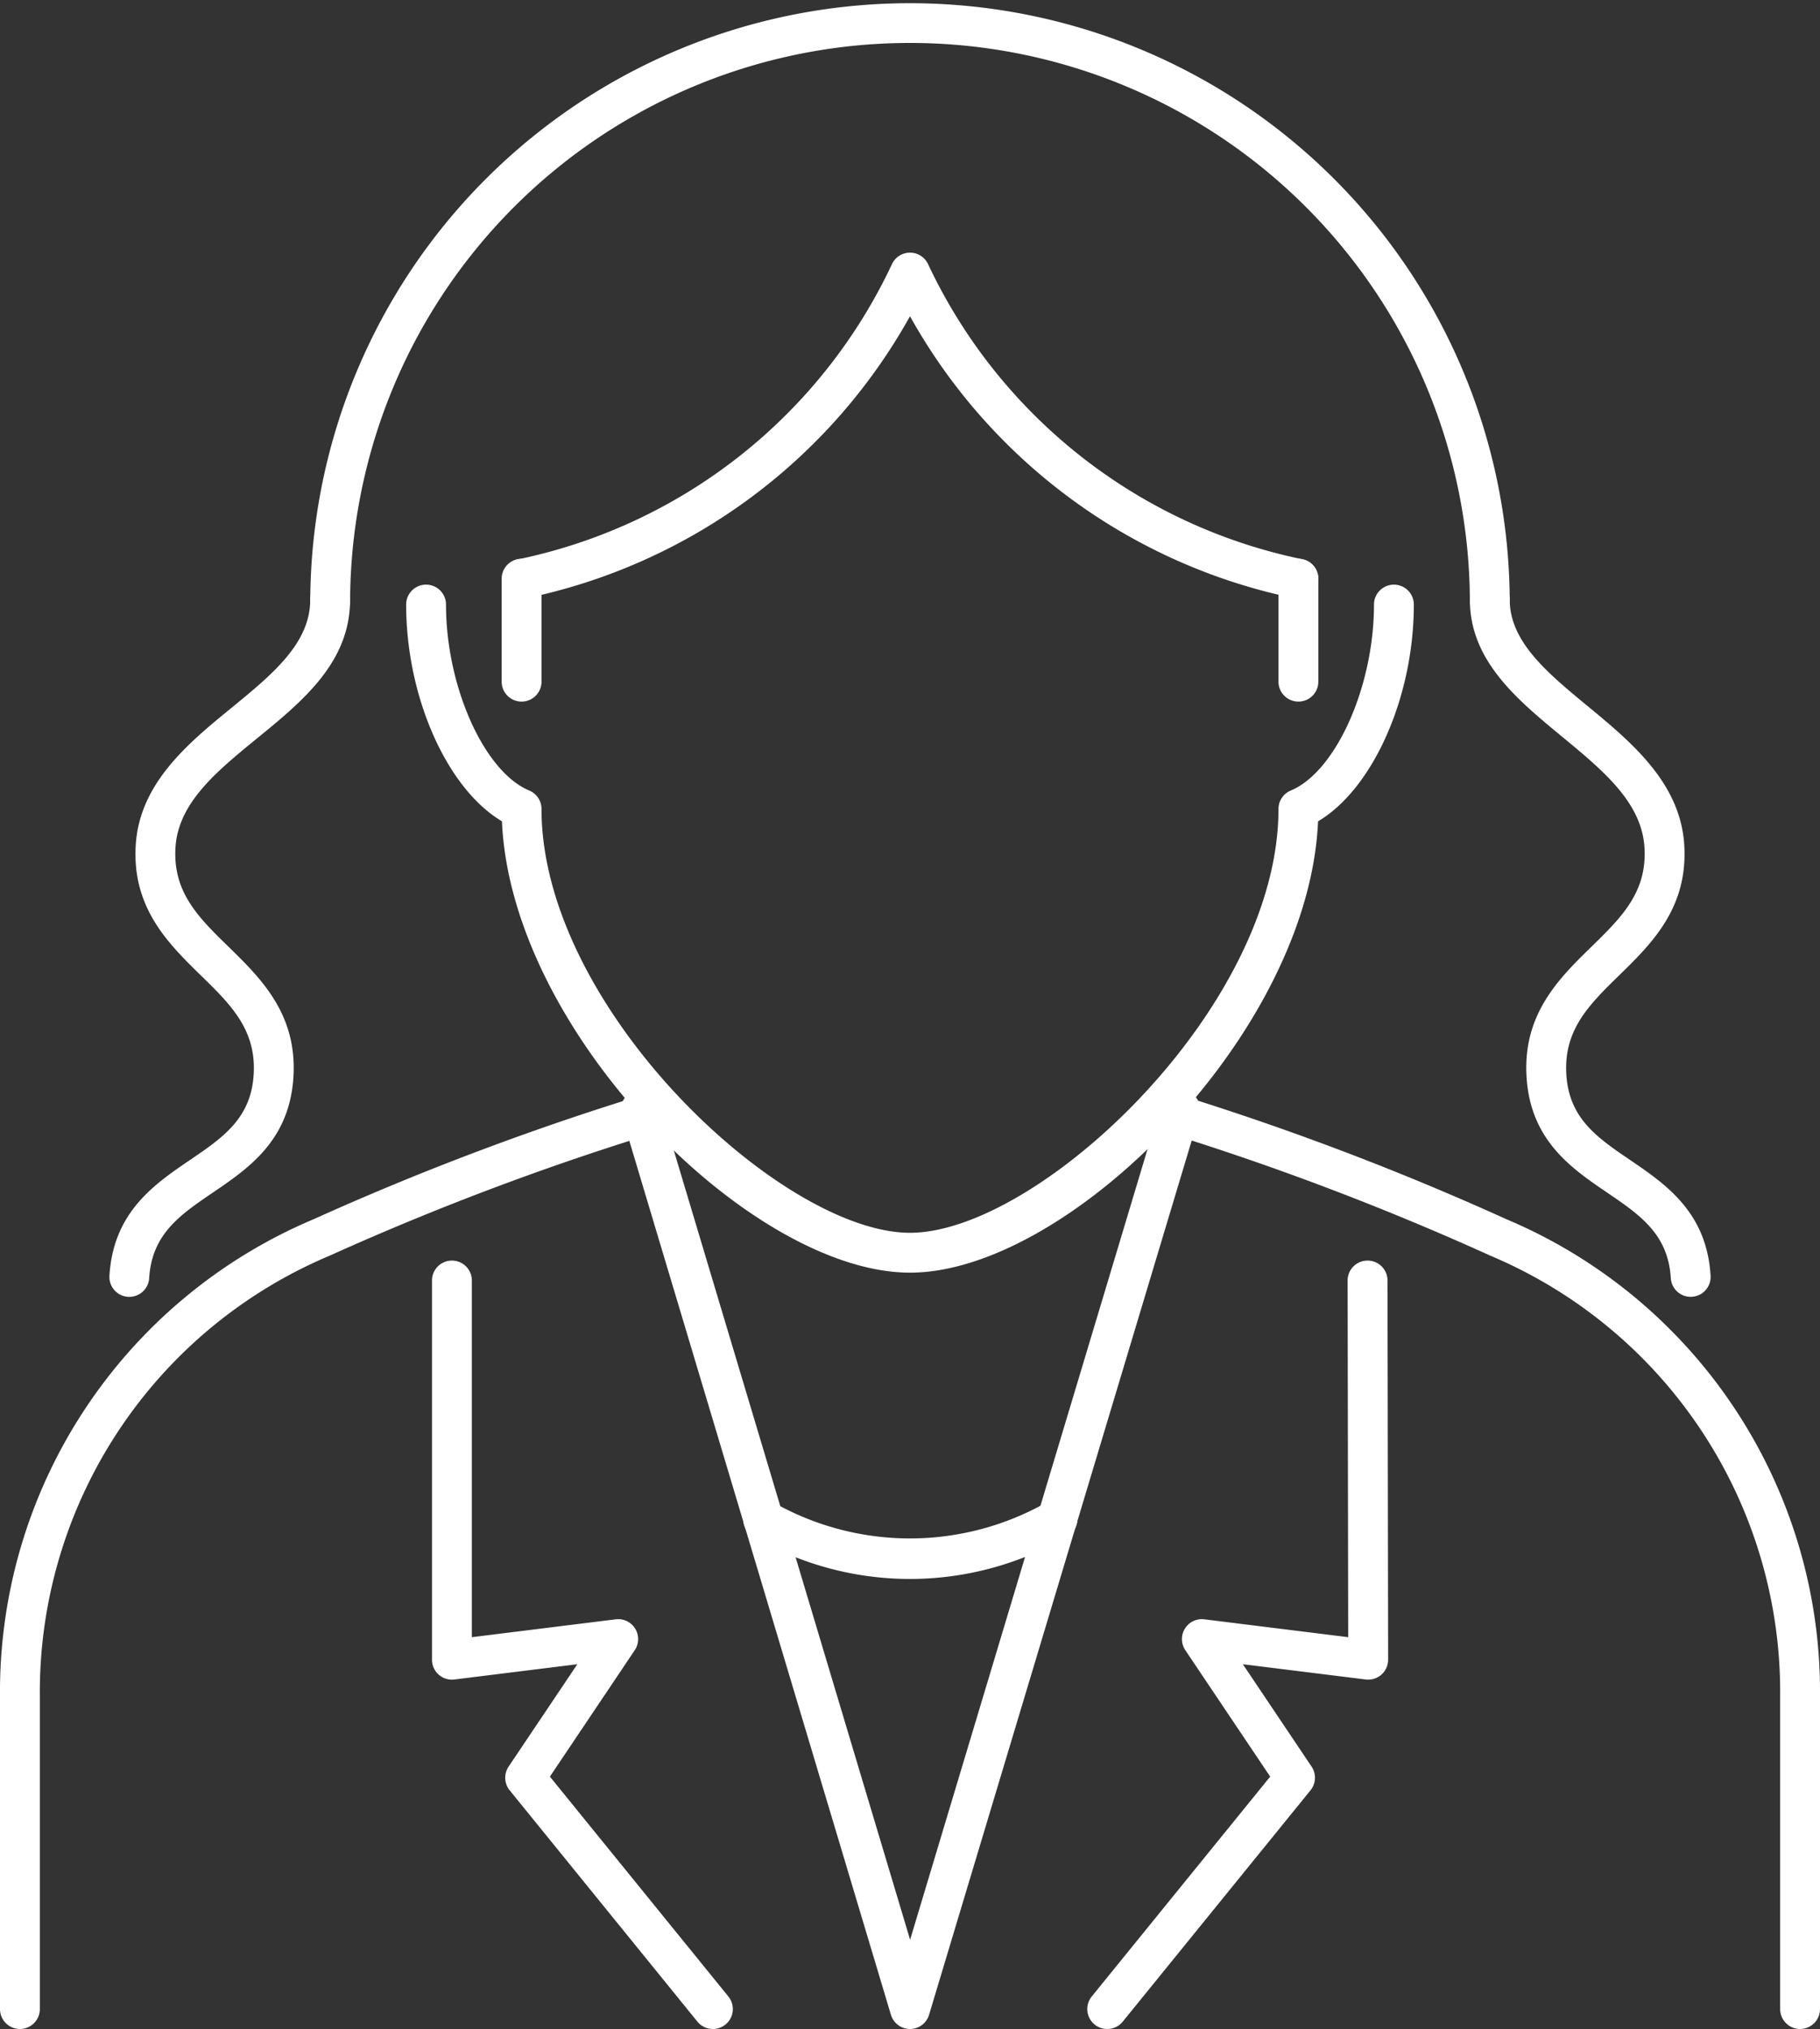 <svg xmlns="http://www.w3.org/2000/svg" viewBox="500 398 102.76 114.556">
  <rect x="500" y="398" width="102.76" height="114.556" fill="#333333" stroke="none"/>
  <defs>
    <style>
      .cls-1 {
        fill: #FFFFFF;
        fill-rule: evenodd;
      }
    </style>
  </defs>
  <g id="Frau" transform="translate(499.716 397.584)">
    <g id="Frau-1">
      <path id="Fill-31" class="cls-1" d="M1.409,114.972a1.125,1.125,0,0,1-1.125-1.125V96.195a28.958,28.958,0,0,1,17.725-26.95A158.08,158.08,0,0,1,37.417,61.98a1.125,1.125,0,1,1,.609,2.166A156.329,156.329,0,0,0,18.9,71.31,26.741,26.741,0,0,0,2.534,96.195v17.652A1.125,1.125,0,0,1,1.409,114.972Zm100.51,0a1.125,1.125,0,0,1-1.125-1.125V96.195A26.741,26.741,0,0,0,84.429,71.31a157.1,157.1,0,0,0-19.1-7.2,1.125,1.125,0,0,1,.613-2.165,158.834,158.834,0,0,1,19.377,7.3,28.958,28.958,0,0,1,17.725,26.95v17.652A1.125,1.125,0,0,1,101.919,114.972Z"/>
      <path id="Fill-32" class="cls-1" d="M51.664,72.27c-8.929,0-22.523-13.512-23.039-25.484-3.083-1.824-5.409-6.984-5.409-12.237a1.125,1.125,0,0,1,2.25,0c0,4.631,2.153,9.439,4.7,10.5a1.126,1.126,0,0,1,.692,1.039c0,11.253,13.573,23.931,20.805,23.931S72.469,57.342,72.469,46.089a1.126,1.126,0,0,1,.692-1.039c2.548-1.061,4.7-5.87,4.7-10.5a1.125,1.125,0,0,1,2.25,0c0,5.254-2.326,10.414-5.408,12.238C74.188,58.758,60.593,72.27,51.664,72.27"/>
      <path id="Fill-33" class="cls-1" d="M29.734,40.028A1.125,1.125,0,0,1,28.609,38.9v-5.81a1.125,1.125,0,0,1,2.25,0V38.9A1.125,1.125,0,0,1,29.734,40.028Zm43.86,0A1.125,1.125,0,0,1,72.469,38.9v-5.81a1.125,1.125,0,0,1,2.25,0V38.9A1.125,1.125,0,0,1,73.594,40.028Z"/>
      <path id="Fill-34" class="cls-1" d="M84.4,35.4a1.125,1.125,0,0,1-1.125-1.125,31.612,31.612,0,0,0-63.223,0,1.125,1.125,0,0,1-2.25,0,33.862,33.862,0,0,1,67.723,0A1.125,1.125,0,0,1,84.4,35.4"/>
      <path id="Fill-35" class="cls-1" d="M51.664,114.972h0a1.126,1.126,0,0,1-1.077-.8l-15.2-50.78a1.125,1.125,0,0,1,2.156-.645l14.127,47.187L65.853,62.708a1.125,1.125,0,0,1,2.154.647L52.741,114.17A1.124,1.124,0,0,1,51.664,114.972Zm11.133,0a1.125,1.125,0,0,1-.872-1.834L72,100.724l-4.791-7.139a1.125,1.125,0,0,1,1.073-1.743l8.123,1.009-.033-20.136A1.125,1.125,0,0,1,77.5,71.588h0a1.125,1.125,0,0,1,1.125,1.123l.035,21.411A1.126,1.126,0,0,1,77.4,95.24l-6.942-.862,3.881,5.782a1.126,1.126,0,0,1-.062,1.336l-10.6,13.06A1.122,1.122,0,0,1,62.8,114.972Zm-22.263,0a1.122,1.122,0,0,1-.874-.416l-10.6-13.06A1.126,1.126,0,0,1,29,100.16l3.881-5.782-6.942.862a1.124,1.124,0,0,1-1.264-1.116l0-21.411a1.125,1.125,0,0,1,2.25,0l0,20.138,8.125-1.009a1.125,1.125,0,0,1,1.073,1.743l-4.791,7.139,10.077,12.414a1.125,1.125,0,0,1-.872,1.834Z"/>
      <path id="Fill-36" class="cls-1" d="M51.664,89.564a17.659,17.659,0,0,1-8.835-2.372,1.125,1.125,0,1,1,1.127-1.947A15.64,15.64,0,0,0,59.4,85.227a1.125,1.125,0,1,1,1.131,1.944,17.655,17.655,0,0,1-8.871,2.393"/>
      <path id="Fill-37" class="cls-1" d="M7.587,73.635c-.024,0-.046,0-.069,0a1.125,1.125,0,0,1-1.055-1.191c.22-3.59,2.526-5.16,4.562-6.545,1.841-1.252,3.431-2.334,3.582-4.821.155-2.526-1.3-3.951-2.993-5.6C9.8,53.7,7.731,51.682,7.948,48.13c.215-3.507,2.982-5.768,5.423-7.763C15.65,38.5,17.8,36.745,17.8,34.277a1.125,1.125,0,0,1,2.25,0c0,3.535-2.673,5.72-5.258,7.832-2.287,1.869-4.446,3.634-4.6,6.158s1.3,3.95,2.993,5.6c1.82,1.779,3.883,3.794,3.667,7.346-.22,3.591-2.527,5.161-4.563,6.545-1.841,1.252-3.431,2.334-3.582,4.822a1.125,1.125,0,0,1-1.122,1.056"/>
      <path id="Fill-38" class="cls-1" d="M95.742,73.635a1.125,1.125,0,0,1-1.122-1.056c-.152-2.488-1.742-3.569-3.583-4.822C89,66.373,86.694,64.8,86.475,61.212c-.217-3.552,1.846-5.567,3.667-7.346,1.688-1.649,3.146-3.074,2.992-5.6-.155-2.547-2.338-4.348-4.65-6.255-2.56-2.113-5.208-4.3-5.208-7.735a1.125,1.125,0,0,1,2.25,0c0,2.377,2.133,4.137,4.391,6,2.46,2.03,5.248,4.33,5.463,7.853.217,3.552-1.847,5.567-3.666,7.346-1.69,1.649-3.148,3.074-2.993,5.6.151,2.487,1.741,3.569,3.582,4.821,2.036,1.385,4.343,2.955,4.563,6.544a1.125,1.125,0,0,1-1.054,1.192c-.024,0-.046,0-.07,0"/>
      <path id="Fill-39" class="cls-1" d="M73.6,34.218a1.159,1.159,0,0,1-.225-.022A32.323,32.323,0,0,1,51.664,18.271,32.323,32.323,0,0,1,29.958,34.2a1.125,1.125,0,0,1-.447-2.2A30.068,30.068,0,0,0,50.646,15.328a1.125,1.125,0,0,1,2.037,0A30.067,30.067,0,0,0,73.817,31.991a1.125,1.125,0,0,1-.222,2.227"/>
    </g>
  </g>
</svg>

